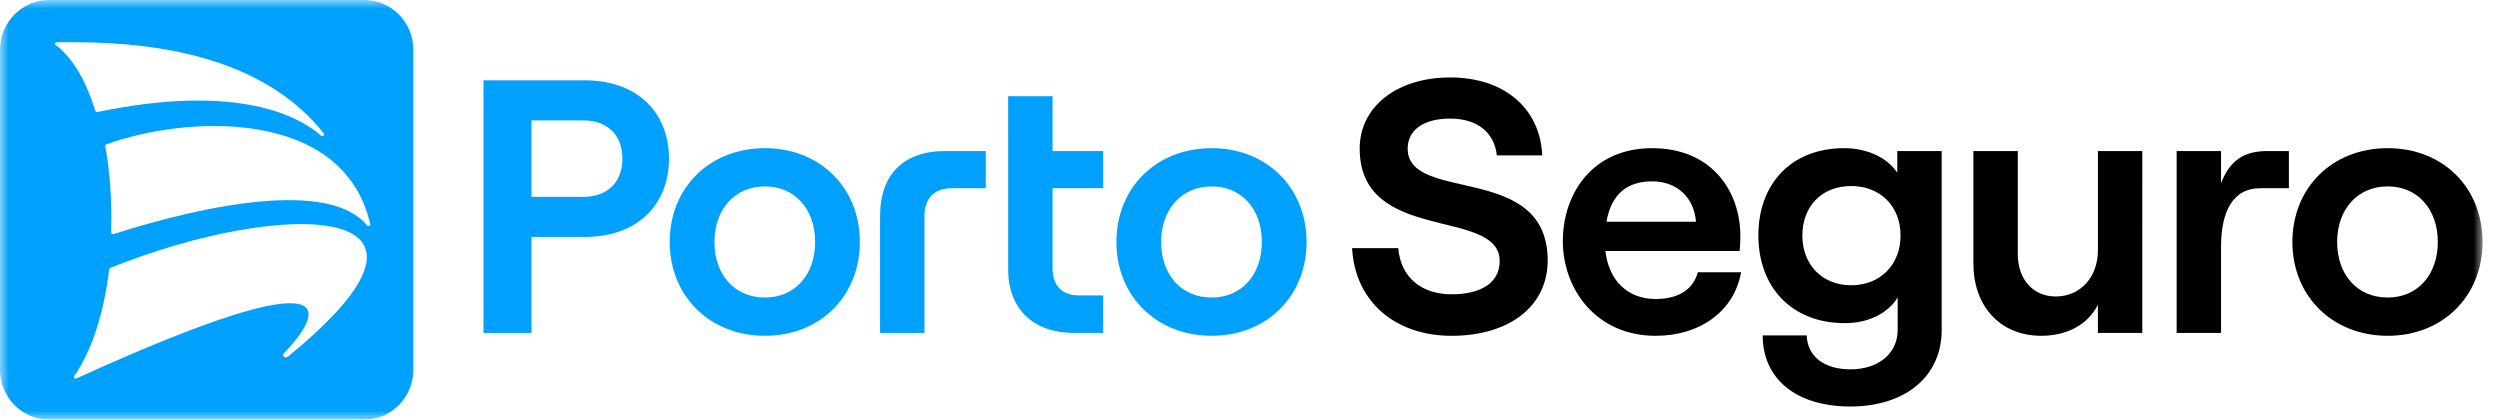 <svg width="143" height="24" viewBox="0 0 143 24" fill="none" xmlns="http://www.w3.org/2000/svg">
<g id="Frame">
<g id="Clip path group">
<mask id="mask0_10_101" style="mask-type:luminance" maskUnits="userSpaceOnUse" x="0" y="0" width="143" height="24">
<g id="clip0_704_2085">
<path id="Vector" d="M142.003 0H0V24H142.003V0Z" fill="white"/>
</g>
</mask>
<g mask="url(#mask0_10_101)">
<g id="Group">
<path id="Vector_2" d="M20.993 12.89C18.881 10.302 11.919 11.656 6.494 13.389C6.426 13.413 6.355 13.366 6.357 13.3C6.365 13.025 6.37 12.749 6.37 12.47C6.37 10.951 6.245 9.643 6.023 8.357C6.015 8.311 6.045 8.268 6.094 8.255C10.585 6.616 19.629 6.11 21.177 12.816C21.202 12.915 21.055 12.973 20.991 12.891M16.447 20.413C16.299 20.523 16.105 20.342 16.232 20.212C18.417 17.978 20.212 14.434 4.377 21.643C4.28 21.688 4.184 21.587 4.247 21.507C5.119 20.26 5.898 18.25 6.25 15.4C6.254 15.366 6.277 15.335 6.312 15.322C16.235 11.334 27.443 11.482 16.446 20.413M3.201 2.582C3.111 2.536 3.149 2.411 3.252 2.412C5.998 2.42 14.268 2.214 18.53 7.647C18.588 7.739 18.455 7.835 18.371 7.761C17.084 6.641 13.602 4.745 5.578 6.405C5.522 6.419 5.464 6.388 5.451 6.337C4.812 4.294 3.999 3.19 3.201 2.582ZM20.837 0H2.806C1.256 0 0 1.275 0 2.848V21.152C0 22.725 1.256 24 2.806 24H20.837C22.387 24 23.643 22.725 23.643 21.152V2.848C23.643 1.275 22.387 0 20.837 0Z" fill="#00A1FC"/>
<path id="Vector_3" d="M27.656 4.595H33.456C36.47 4.595 38.266 6.452 38.266 9.074C38.266 11.695 36.47 13.553 33.456 13.553H30.402V19.043H27.656V4.595ZM33.333 11.262C34.942 11.262 35.603 10.23 35.603 9.074C35.603 7.918 34.942 6.886 33.333 6.886H30.402V11.262H33.333ZM43.756 8.475C46.914 8.475 49.184 10.745 49.184 13.841C49.184 16.937 46.914 19.207 43.756 19.207C40.597 19.207 38.307 16.937 38.307 13.841C38.307 10.745 40.577 8.475 43.756 8.475ZM43.756 17.019C45.469 17.019 46.625 15.719 46.625 13.841C46.625 11.963 45.469 10.663 43.756 10.663C42.042 10.663 40.866 11.963 40.866 13.841C40.866 15.719 42.022 17.019 43.756 17.019ZM50.34 12.355C50.34 9.981 51.682 8.64 54.055 8.64H56.388V10.766H54.448C53.436 10.766 52.879 11.344 52.879 12.356V19.043H50.34V12.355ZM57.667 5.503H60.206V8.64H63.096V10.766H60.206V15.307C60.206 16.36 60.764 16.896 61.714 16.896H63.097V19.043H61.425C59.154 19.043 57.668 17.722 57.668 15.411L57.667 5.503ZM69.308 8.475C72.466 8.475 74.736 10.745 74.736 13.841C74.736 16.937 72.466 19.207 69.308 19.207C66.15 19.207 63.859 16.937 63.859 13.841C63.859 10.745 66.129 8.475 69.308 8.475ZM69.308 17.019C71.021 17.019 72.177 15.719 72.177 13.841C72.177 11.963 71.021 10.663 69.308 10.663C67.594 10.663 66.418 11.963 66.418 13.841C66.418 15.719 67.574 17.019 69.308 17.019Z" fill="#00A1FC"/>
<path id="Vector_4" d="M77.34 14.192H79.982C80.106 15.802 81.241 16.834 83.036 16.834C84.646 16.834 85.782 16.215 85.782 14.935C85.782 11.84 77.774 13.986 77.774 8.496C77.774 6.122 79.879 4.43 82.955 4.43C86.03 4.43 88.094 6.184 88.218 8.888H85.618C85.494 7.628 84.544 6.783 82.955 6.783C81.365 6.783 80.519 7.484 80.519 8.496C80.519 11.654 88.527 9.26 88.527 14.894C88.527 17.577 86.257 19.208 83.037 19.208C79.817 19.208 77.505 17.268 77.34 14.192Z" fill="black"/>
<path id="Vector_5" d="M94.492 8.475C97.98 8.475 99.549 11.014 99.549 13.49C99.549 13.842 99.528 14.151 99.508 14.357H91.83C92.015 16.029 93.089 17.103 94.699 17.103C96 17.103 96.846 16.566 97.114 15.575H99.591C99.199 17.784 97.258 19.208 94.699 19.208C91.293 19.208 89.394 16.525 89.394 13.8C89.394 11.076 91.087 8.476 94.493 8.476L94.492 8.475ZM97.01 12.685C96.907 11.364 95.998 10.373 94.492 10.373C93.067 10.373 92.159 11.117 91.891 12.685H97.01Z" fill="black"/>
<path id="Vector_6" d="M100.578 13.469C100.578 10.559 102.415 8.475 105.49 8.475C106.791 8.475 107.947 9.011 108.525 9.878V8.64H111.064V18.877C111.064 21.54 108.979 23.252 105.842 23.252C102.704 23.252 100.826 21.642 100.826 19.186H103.344C103.385 20.383 104.334 21.126 105.842 21.126C107.451 21.126 108.546 20.218 108.546 18.876V17.018C107.968 17.948 106.832 18.484 105.532 18.484C102.437 18.484 100.579 16.379 100.579 13.468L100.578 13.469ZM105.883 16.317C107.555 16.317 108.711 15.141 108.711 13.469C108.711 11.798 107.555 10.641 105.883 10.641C104.211 10.641 103.096 11.797 103.096 13.469C103.096 15.142 104.232 16.317 105.883 16.317Z" fill="black"/>
<path id="Vector_7" d="M122.539 19.042H120V17.432C119.422 18.568 118.245 19.207 116.759 19.207C114.406 19.207 112.879 17.515 112.879 15.079V8.64H115.418V14.543C115.418 15.967 116.285 16.958 117.586 16.958C119.01 16.958 120.001 15.844 120.001 14.316V8.64H122.54L122.539 19.042Z" fill="black"/>
<path id="Vector_8" d="M127.043 14.13V19.042H124.504V8.64H127.043V10.477C127.558 9.157 128.364 8.64 129.706 8.64H130.924V10.766H129.293C127.683 10.766 127.043 12.149 127.043 14.13Z" fill="black"/>
<path id="Vector_9" d="M131.125 13.841C131.125 10.745 133.395 8.475 136.574 8.475C139.752 8.475 142.002 10.745 142.002 13.841C142.002 16.937 139.732 19.207 136.574 19.207C133.415 19.207 131.125 16.937 131.125 13.841ZM136.574 17.019C138.287 17.019 139.443 15.719 139.443 13.841C139.443 11.963 138.287 10.662 136.574 10.662C134.86 10.662 133.684 11.963 133.684 13.841C133.684 15.719 134.84 17.019 136.574 17.019Z" fill="black"/>
</g>
</g>
</g>
</g>
</svg>
